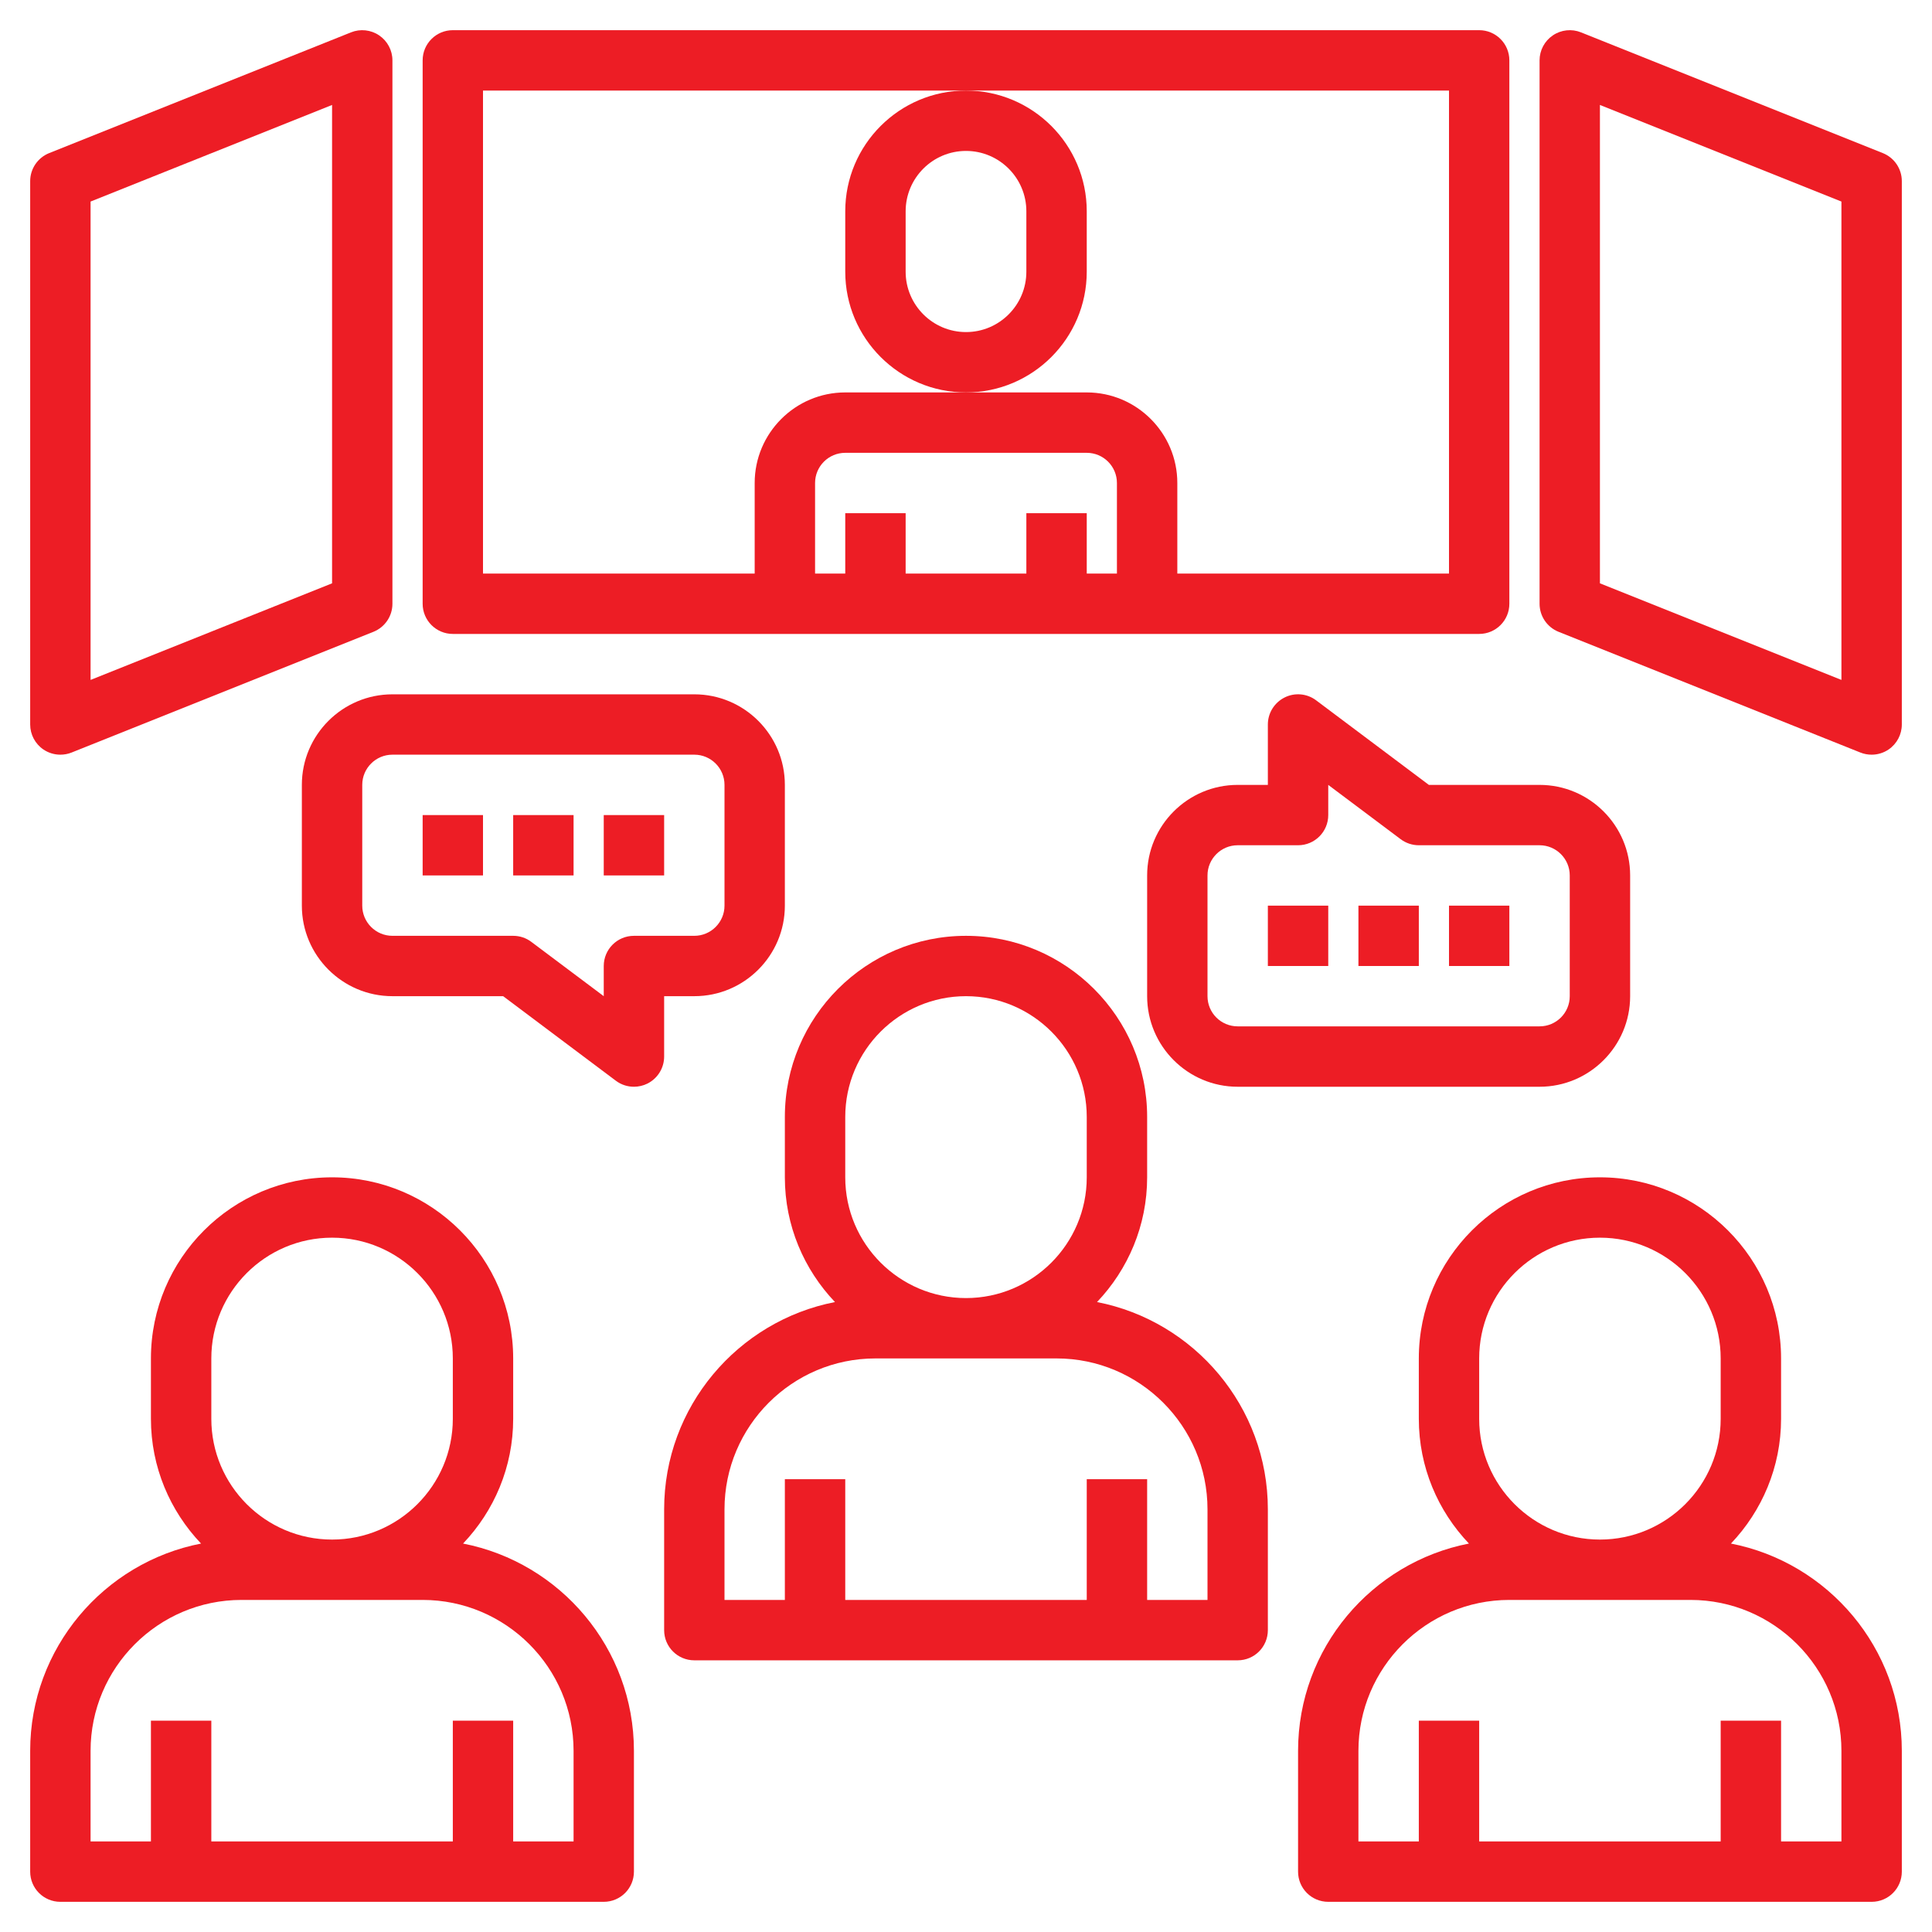 <svg width="50" height="50" viewBox="0 0 50 50" fill="none" xmlns="http://www.w3.org/2000/svg">
<g clip-path="url(#clip0_8_274)">
<path d="M11.719 16.406H38.281C38.713 16.406 39.062 16.056 39.062 15.625V1.562C39.062 1.131 38.713 0.781 38.281 0.781H11.719C11.287 0.781 10.938 1.131 10.938 1.562V15.625C10.938 16.056 11.287 16.406 11.719 16.406ZM28.906 14.844H28.125V13.281H26.562V14.844H23.438V13.281H21.875V14.844H21.094V12.5C21.094 12.069 21.444 11.719 21.875 11.719H28.125C28.556 11.719 28.906 12.069 28.906 12.5V14.844ZM12.5 2.344H25H37.5V14.844H30.469V12.5C30.469 11.208 29.417 10.156 28.125 10.156H25H21.875C20.583 10.156 19.531 11.208 19.531 12.5V14.844H12.5V2.344Z" fill="#ED1D25"/>
<path d="M1.124 19.397C1.255 19.486 1.409 19.531 1.562 19.531C1.661 19.531 1.759 19.513 1.852 19.476L9.665 16.351C9.962 16.231 10.156 15.945 10.156 15.625V1.563C10.156 1.303 10.027 1.061 9.813 0.916C9.598 0.77 9.324 0.741 9.085 0.837L1.273 3.962C0.976 4.081 0.781 4.368 0.781 4.688V18.75C0.781 19.009 0.91 19.252 1.124 19.397ZM2.344 5.216L8.594 2.716V15.096L2.344 17.596V5.216Z" fill="#ED1D25"/>
<path d="M48.727 3.962L40.915 0.837C40.676 0.741 40.402 0.77 40.187 0.916C39.973 1.061 39.844 1.303 39.844 1.563V15.625C39.844 15.945 40.038 16.231 40.335 16.351L48.148 19.476C48.241 19.513 48.339 19.531 48.438 19.531C48.591 19.531 48.745 19.486 48.876 19.397C49.09 19.252 49.219 19.009 49.219 18.75V4.688C49.219 4.368 49.024 4.081 48.727 3.962ZM47.656 17.596L41.406 15.096V2.716L47.656 5.216V17.596Z" fill="#ED1D25"/>
<path d="M21.875 5.469V7.031C21.875 8.755 23.277 10.156 25 10.156C26.723 10.156 28.125 8.755 28.125 7.031V5.469C28.125 3.745 26.723 2.344 25 2.344C23.277 2.344 21.875 3.745 21.875 5.469ZM23.438 5.469C23.438 4.607 24.138 3.906 25 3.906C25.862 3.906 26.562 4.607 26.562 5.469V7.031C26.562 7.893 25.862 8.594 25 8.594C24.138 8.594 23.438 7.893 23.438 7.031V5.469Z" fill="#ED1D25"/>
<path d="M28.391 33.697C29.192 32.855 29.688 31.72 29.688 30.469V28.906C29.688 26.321 27.585 24.219 25 24.219C22.415 24.219 20.312 26.321 20.312 28.906V30.469C20.312 31.72 20.808 32.855 21.609 33.697C19.094 34.187 17.188 36.406 17.188 39.062V42.188C17.188 42.62 17.537 42.969 17.969 42.969H32.031C32.463 42.969 32.812 42.62 32.812 42.188V39.062C32.812 36.406 30.906 34.187 28.391 33.697ZM21.875 28.906C21.875 27.183 23.277 25.781 25 25.781C26.723 25.781 28.125 27.183 28.125 28.906V30.469C28.125 32.192 26.723 33.594 25 33.594C23.277 33.594 21.875 32.192 21.875 30.469V28.906ZM31.25 41.406H29.688V38.281H28.125V41.406H21.875V38.281H20.312V41.406H18.75V39.062C18.75 36.909 20.502 35.156 22.656 35.156H27.344C29.498 35.156 31.25 36.909 31.25 39.062V41.406Z" fill="#ED1D25"/>
<path d="M44.797 39.947C45.598 39.105 46.094 37.97 46.094 36.719V35.156C46.094 32.571 43.991 30.469 41.406 30.469C38.821 30.469 36.719 32.571 36.719 35.156V36.719C36.719 37.97 37.214 39.105 38.016 39.947C35.5 40.437 33.594 42.656 33.594 45.312V48.438C33.594 48.87 33.943 49.219 34.375 49.219H48.438C48.87 49.219 49.219 48.87 49.219 48.438V45.312C49.219 42.656 47.312 40.437 44.797 39.947ZM38.281 35.156C38.281 33.433 39.683 32.031 41.406 32.031C43.13 32.031 44.531 33.433 44.531 35.156V36.719C44.531 38.442 43.13 39.844 41.406 39.844C39.683 39.844 38.281 38.442 38.281 36.719V35.156ZM47.656 47.656H46.094V44.531H44.531V47.656H38.281V44.531H36.719V47.656H35.156V45.312C35.156 43.159 36.909 41.406 39.062 41.406H43.75C45.904 41.406 47.656 43.159 47.656 45.312V47.656Z" fill="#ED1D25"/>
<path d="M11.984 39.947C12.786 39.105 13.281 37.97 13.281 36.719V35.156C13.281 32.571 11.179 30.469 8.594 30.469C6.009 30.469 3.906 32.571 3.906 35.156V36.719C3.906 37.97 4.402 39.105 5.203 39.947C2.688 40.437 0.781 42.656 0.781 45.312V48.438C0.781 48.87 1.13 49.219 1.562 49.219H15.625C16.057 49.219 16.406 48.87 16.406 48.438V45.312C16.406 42.656 14.5 40.437 11.984 39.947ZM5.469 35.156C5.469 33.433 6.87 32.031 8.594 32.031C10.317 32.031 11.719 33.433 11.719 35.156V36.719C11.719 38.442 10.317 39.844 8.594 39.844C6.87 39.844 5.469 38.442 5.469 36.719V35.156ZM14.844 47.656H13.281V44.531H11.719V47.656H5.469V44.531H3.906V47.656H2.344V45.312C2.344 43.159 4.096 41.406 6.25 41.406H10.938C13.091 41.406 14.844 43.159 14.844 45.312V47.656Z" fill="#ED1D25"/>
<path d="M10.938 21.094H12.5V22.656H10.938V21.094Z" fill="#ED1D25"/>
<path d="M13.281 21.094H14.844V22.656H13.281V21.094Z" fill="#ED1D25"/>
<path d="M15.625 21.094H17.188V22.656H15.625V21.094Z" fill="#ED1D25"/>
<path d="M17.188 25.781H17.969C19.261 25.781 20.312 24.73 20.312 23.438V20.312C20.312 19.02 19.261 17.969 17.969 17.969H10.156C8.864 17.969 7.812 19.02 7.812 20.312V23.438C7.812 24.73 8.864 25.781 10.156 25.781H13.021L15.938 27.969C16.075 28.073 16.241 28.125 16.406 28.125C16.525 28.125 16.645 28.098 16.756 28.043C17.02 27.91 17.188 27.64 17.188 27.344V25.781ZM16.406 24.219C15.974 24.219 15.625 24.569 15.625 25V25.781L13.75 24.375C13.615 24.273 13.451 24.219 13.281 24.219H10.156C9.725 24.219 9.375 23.868 9.375 23.438V20.312C9.375 19.882 9.725 19.531 10.156 19.531H17.969C18.4 19.531 18.75 19.882 18.75 20.312V23.438C18.75 23.868 18.4 24.219 17.969 24.219H16.406Z" fill="#ED1D25"/>
<path d="M37.5 23.438H39.062V25H37.5V23.438Z" fill="#ED1D25"/>
<path d="M35.156 23.438H36.719V25H35.156V23.438Z" fill="#ED1D25"/>
<path d="M32.812 23.438H34.375V25H32.812V23.438Z" fill="#ED1D25"/>
<path d="M34.062 18.125C33.826 17.947 33.509 17.918 33.245 18.051C32.98 18.184 32.812 18.454 32.812 18.75V20.313H32.031C30.739 20.313 29.688 21.364 29.688 22.656V25.781C29.688 27.073 30.739 28.125 32.031 28.125H39.844C41.136 28.125 42.188 27.073 42.188 25.781V22.656C42.188 21.364 41.136 20.313 39.844 20.313H36.979L34.062 18.125ZM40.625 22.656V25.781C40.625 26.213 40.275 26.562 39.844 26.562H32.031C31.6 26.562 31.25 26.213 31.25 25.781V22.656C31.25 22.226 31.6 21.875 32.031 21.875H33.594C34.026 21.875 34.375 21.525 34.375 21.094V20.313L36.25 21.719C36.385 21.82 36.549 21.875 36.719 21.875H39.844C40.275 21.875 40.625 22.226 40.625 22.656Z" fill="#ED1D25"/>
</g>
<defs>
<clipPath id="clip0_8_274">
<rect width="50" height="50" fill="white"/>
</clipPath>
</defs>
</svg>
